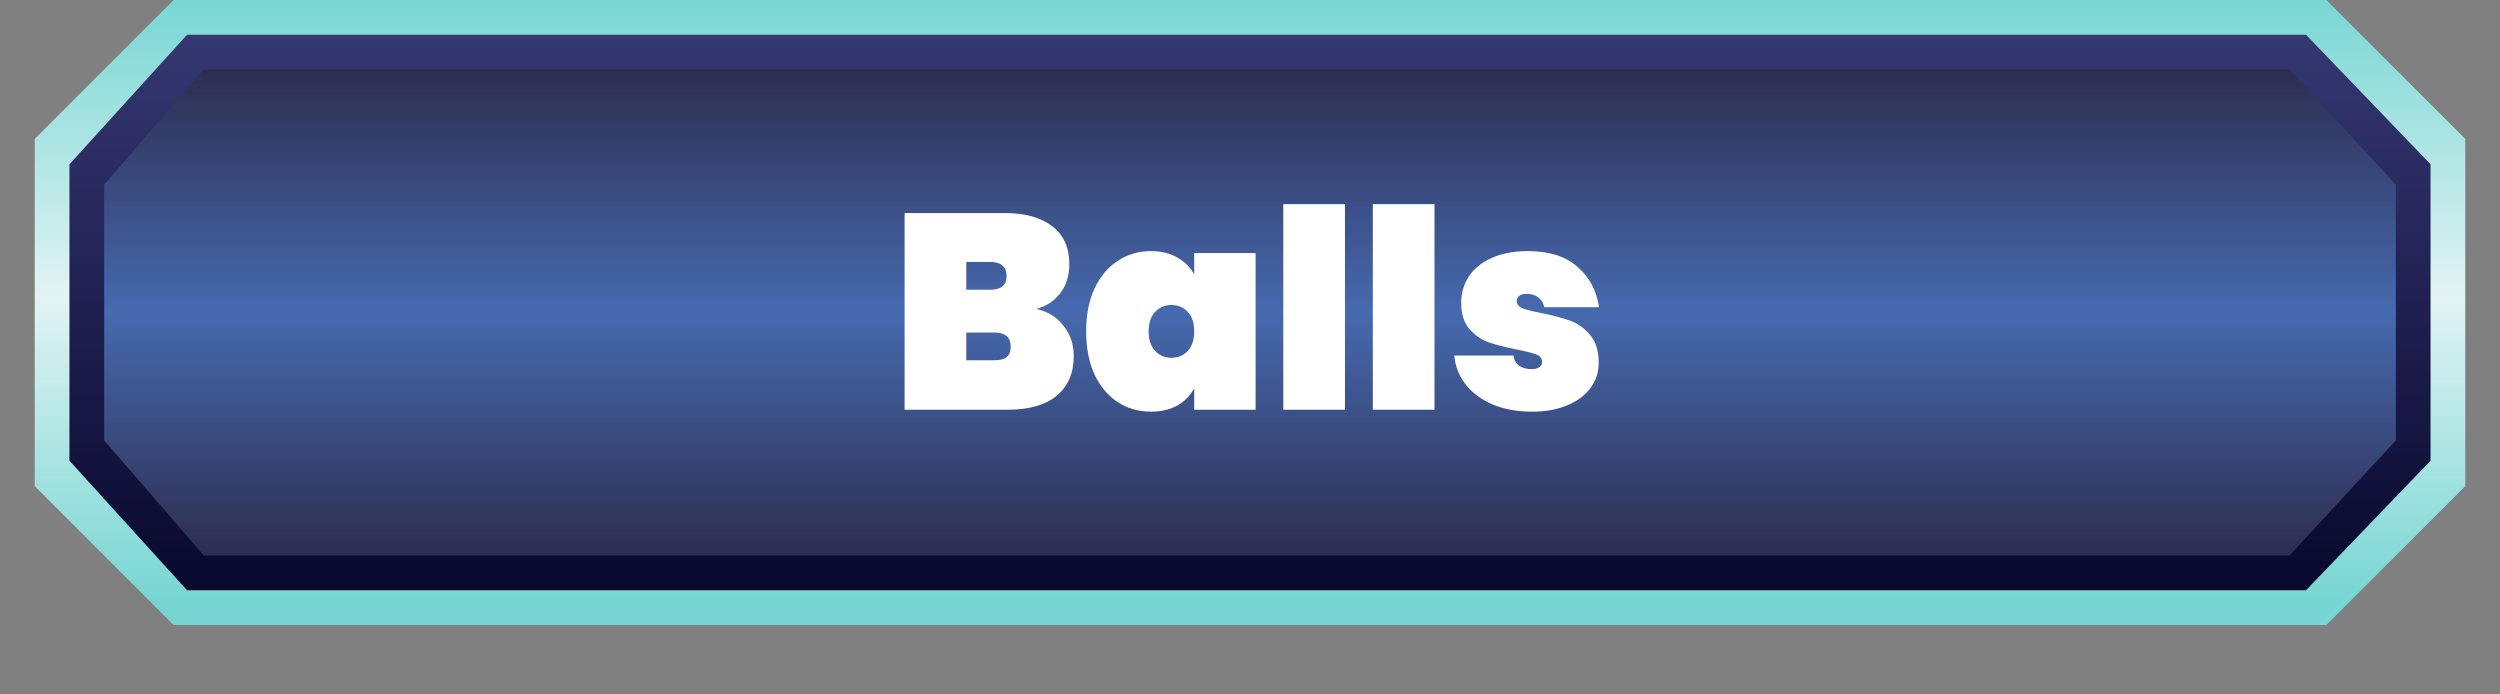 <svg fill="none" height="50" viewBox="0 0 180 50" width="180" xmlns="http://www.w3.org/2000/svg" xmlns:xlink="http://www.w3.org/1999/xlink"><rect x="0" y="0" width="180" height="50" fill="#808080" stroke="none"/><linearGradient id="a" gradientUnits="userSpaceOnUse" x1="90" x2="90" y1="43.175" y2="-.415"><stop offset="0" stop-color="#77d6d3"/><stop offset=".5" stop-color="#e2f4f3"/><stop offset="1" stop-color="#77d6d3"/></linearGradient><linearGradient id="b" gradientUnits="userSpaceOnUse" x1="89.947" x2="89.947" y1="42.611" y2="2.453"><stop offset="0" stop-color="#08082d"/><stop offset="1" stop-color="#353772"/></linearGradient><linearGradient id="c" gradientUnits="userSpaceOnUse" x1="89.758" x2="89.758" y1="39.926" y2="5.005"><stop offset="0" stop-color="#2d2d51"/><stop offset=".5" stop-color="#466aaf"/><stop offset="1" stop-color="#2d2d51"/></linearGradient><path clip-rule="evenodd" d="m167.5 45h-155l-10-10v-25l10-10h155l10 10v25z" fill="url(#a)" fill-rule="evenodd"/><path d="m166.03 2.5h-152.56l-8.47 9.33v21.34l8.47 9.33h152.56l8.97-9.33v-21.34z" fill="url(#b)"/><path d="m164.84 5h-150.16l-7.18 8.295v18.41l7.18 8.295h150.16l7.66-8.295v-18.41z" fill="url(#c)"/><path d="m74.611 22.24c.853.2 1.513.613 1.98 1.24.48.613.72 1.327.72 2.14 0 1.24-.413 2.2-1.24 2.88-.813.667-1.987 1-3.52 1h-7.42v-14.16h7.22c1.44 0 2.573.313 3.4.94.827.627 1.24 1.54 1.24 2.74 0 .827-.22 1.527-.66 2.1-.427.56-1 .933-1.72 1.12zm-5.04-1.38h1.72c.4 0 .693-.08.88-.24.2-.16.3-.407.3-.74 0-.347-.1-.6-.3-.76-.187-.173-.48-.26-.88-.26h-1.72zm2.02 5.08c.4 0 .693-.073.88-.22.2-.16.3-.413.3-.76 0-.68-.393-1.02-1.18-1.02h-2.02v2zm6.612-2.08c0-1.187.2-2.213.6-3.08.413-.88.973-1.547 1.68-2 .707-.467 1.5-.7 2.38-.7.733 0 1.367.153 1.9.46.533.293.94.7 1.22 1.22v-1.54h4.42v11.28h-4.42v-1.54c-.28.52-.687.933-1.22 1.24-.533.293-1.167.44-1.9.44-.88 0-1.673-.227-2.38-.68-.707-.467-1.267-1.133-1.68-2-.4-.88-.6-1.913-.6-3.1zm7.78 0c0-.6-.153-1.067-.46-1.4-.307-.333-.7-.5-1.18-.5s-.873.167-1.18.5c-.307.333-.46.8-.46 1.4s.153 1.067.46 1.4c.307.333.7.5 1.18.5s.873-.167 1.18-.5c.307-.333.46-.8.46-1.4zm10.854-9.16v14.8h-4.44v-14.8zm6.446 0v14.8h-4.44v-14.8zm7.025 14.94c-1.067 0-2.013-.173-2.84-.52-.813-.347-1.46-.827-1.94-1.44s-.753-1.307-.82-2.08h4.26c.053.333.193.58.42.74.24.16.54.24.9.24.227 0 .407-.047.54-.14.133-.107.2-.233.2-.38 0-.253-.14-.433-.42-.54s-.753-.227-1.42-.36c-.813-.16-1.487-.333-2.02-.52-.52-.187-.98-.507-1.38-.96-.387-.453-.58-1.08-.58-1.88 0-.693.18-1.32.54-1.88.373-.573.92-1.02 1.64-1.34.72-.333 1.593-.5 2.62-.5 1.52 0 2.707.373 3.56 1.12.867.747 1.387 1.72 1.56 2.92h-3.94c-.067-.307-.207-.54-.42-.7-.213-.173-.5-.26-.86-.26-.227 0-.4.047-.52.14-.12.08-.18.207-.18.38 0 .227.14.4.42.52.28.107.727.22 1.34.34.813.16 1.5.34 2.06.54s1.047.547 1.46 1.04c.413.48.62 1.147.62 2 0 .667-.193 1.267-.58 1.8s-.947.953-1.68 1.26c-.72.307-1.567.46-2.54.46z" fill="#fff"/></svg>